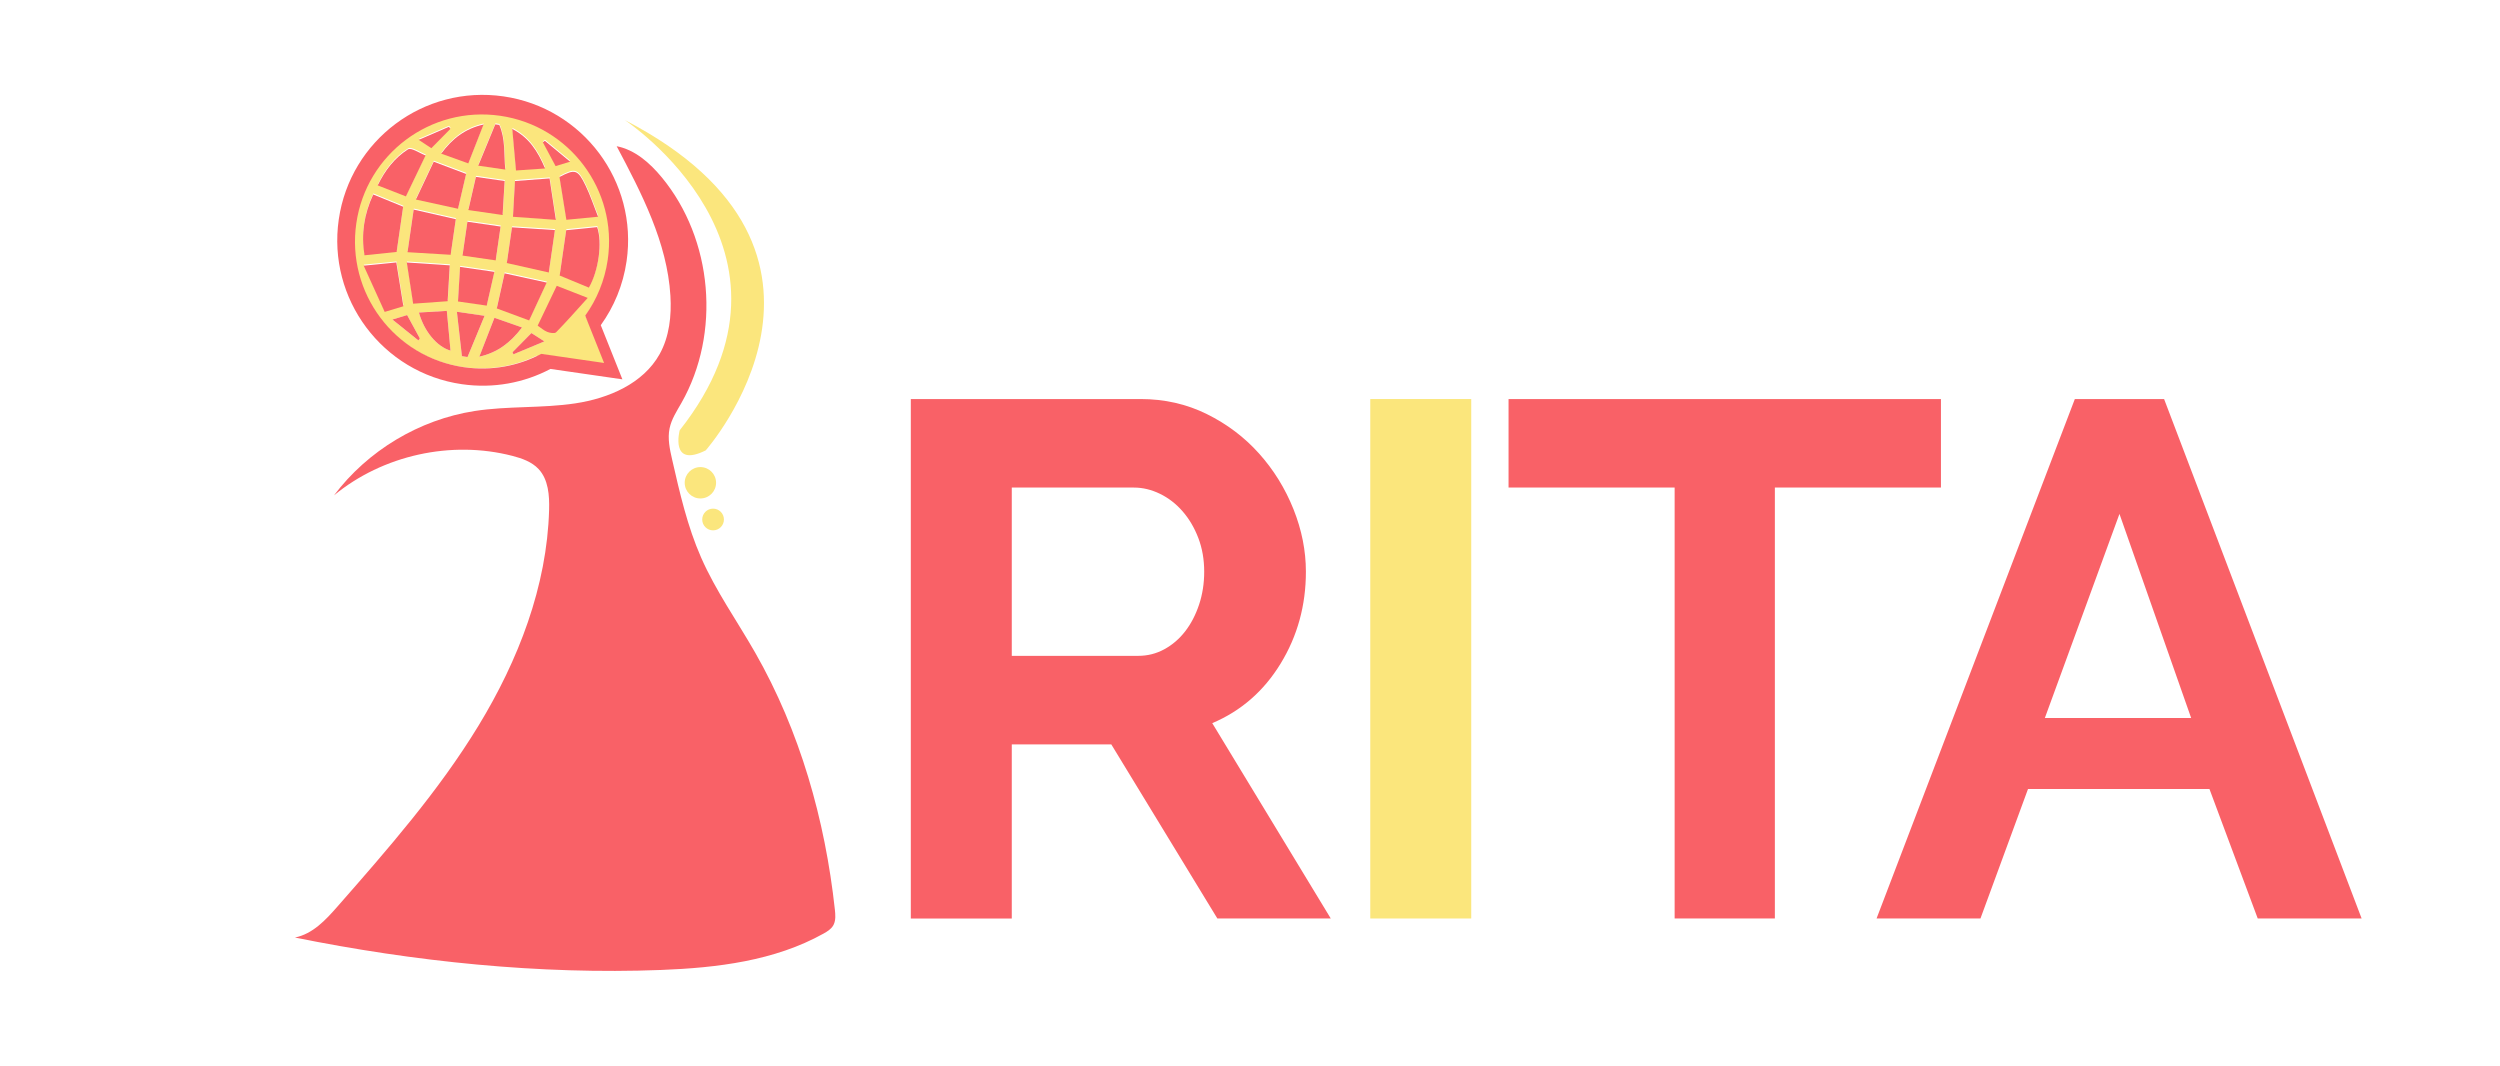 <?xml version="1.0" encoding="UTF-8" standalone="no"?>
<svg
   xmlns:dc="http://purl.org/dc/elements/1.1/"
   xmlns:cc="http://creativecommons.org/ns#"
   xmlns:rdf="http://www.w3.org/1999/02/22-rdf-syntax-ns#"
   xmlns:svg="http://www.w3.org/2000/svg"
   xmlns="http://www.w3.org/2000/svg"
   xmlns:sodipodi="http://sodipodi.sourceforge.net/DTD/sodipodi-0.dtd"
   xmlns:inkscape="http://www.inkscape.org/namespaces/inkscape"
   version="1.1"
   id="svg10"
   xml:space="preserve"
   width="1999.6"
   height="852.239"
   viewBox="0 0 1999.6 852.239"
   sodipodi:docname="logo.svg"
   inkscape:version="1.0.1 (c497b03c, 2020-09-10)"><defs
     id="defs14"><clipPath
       clipPathUnits="userSpaceOnUse"
       id="clipPath26"><path
         d="M 0,639.179 H 1499.7 V 0 H 0 Z"
         id="path24" /></clipPath></defs><sodipodi:namedview
     pagecolor="#ffffff"
     bordercolor="#666666"
     borderopacity="1"
     objecttolerance="10"
     gridtolerance="10"
     guidetolerance="10"
     inkscape:pageopacity="0"
     inkscape:pageshadow="2"
     inkscape:window-width="1920"
     inkscape:window-height="1035"
     id="namedview12"
     showgrid="false"
     inkscape:zoom="0.52660533"
     inkscape:cx="999.79999"
     inkscape:cy="426.11932"
     inkscape:window-x="0"
     inkscape:window-y="23"
     inkscape:window-maximized="1"
     inkscape:current-layer="g18" /><g
     id="g18"
     inkscape:groupmode="layer"
     inkscape:label="RITA (1)"
     transform="matrix(1.333,0,0,-1.333,0,852.239)"><g
       id="g20"><g
         id="g22"
         clip-path="url(#clipPath26)"><g
           id="g28"
           transform="translate(500.27,84.639)"><path
             d="m 0,0 c -0.124,-0.266 -0.263,-0.525 -0.417,-0.779 -1.293,-2.12 -3.512,-3.477 -5.681,-4.688 -29.374,-16.402 -63.938,-20.553 -97.556,-21.845 -73.075,-2.812 -148.125,4.998 -219.637,19.461 10.741,2.193 18.494,10.606 25.434,18.516 30.312,34.55 60.787,69.321 84.69,108.579 23.903,39.258 41.125,83.63 42.376,129.575 0.236,8.654 -0.423,18.166 -6.352,24.475 -4.049,4.309 -9.912,6.368 -15.635,7.852 -36.724,9.525 -77.778,0.45 -107.066,-23.667 20.202,26.857 51.125,45.409 84.33,50.593 19.978,3.118 40.456,1.576 60.451,4.591 19.994,3.014 40.713,11.845 50.57,29.5 5.877,10.526 7.216,23.045 6.492,35.078 -1.925,31.981 -17.25,61.408 -32.25,89.719 11.006,-2.134 19.974,-10.094 27.108,-18.742 30.634,-37.137 35.518,-93.457 11.735,-135.313 -2.773,-4.88 -5.941,-9.693 -7.088,-15.187 -1.292,-6.193 0.119,-12.594 1.524,-18.762 4.553,-19.973 9.151,-40.087 17.401,-58.837 8.8,-20.001 21.543,-37.97 32.385,-56.941 C -20.278,116.1 -5.184,62.808 0.68,8.9 1.006,5.905 1.257,2.685 0,0"
             style="fill:#f96167;fill-opacity:1;fill-rule:nonzero;stroke:none"
             id="path30" /></g><g
           id="g32"
           transform="translate(308.11,426.768)"><path
             d="M 0,0 C -0.208,0.395 -0.416,0.81 -0.602,1.204 2.99,4.859 6.604,8.514 10.736,12.729 13.062,11.234 15.097,9.926 18.524,7.725 11.463,4.776 5.731,2.388 0,0 m -20.497,-1.454 c 3.095,7.954 5.919,15.243 9.055,23.342 C -6.188,20.039 -0.976,18.212 5.129,16.073 -1.828,6.956 -9.511,1.059 -20.497,-1.454 m -10.445,0.332 c -0.976,8.598 -1.952,17.195 -3.011,26.602 5.814,-0.831 10.653,-1.537 16.613,-2.409 -3.53,-8.493 -6.874,-16.613 -10.238,-24.732 -1.121,0.166 -2.242,0.352 -3.364,0.539 m -6.666,61.448 c -8.161,0.478 -16.634,0.997 -25.896,1.537 1.288,8.825 2.471,17.049 3.697,25.564 8.639,-1.973 16.779,-3.822 25.272,-5.753 -1.017,-7.039 -1.993,-13.788 -3.073,-21.348 M -56.734,25.044 c 5.649,0.332 11.131,0.643 16.738,0.977 0.789,-8.473 1.495,-16.157 2.201,-23.82 -8.058,2.326 -15.803,11.484 -18.939,22.843 m -7.206,30.651 c 8.951,-0.602 17.049,-1.141 25.792,-1.723 -0.436,-7.455 -0.852,-14.453 -1.267,-21.514 -6.915,-0.499 -13.311,-0.955 -20.704,-1.495 -1.246,8.057 -2.471,16.031 -3.821,24.732 m 6.853,-47.388 c -4.776,3.841 -9.553,7.683 -15.596,12.543 3.863,1.141 6.293,1.889 8.847,2.658 2.679,-4.881 5.15,-9.449 7.642,-13.997 -0.291,-0.395 -0.581,-0.789 -0.893,-1.204 m -20.122,17.734 c -3.988,8.784 -7.975,17.589 -12.585,27.744 7.538,0.747 13.415,1.329 19.583,1.931 1.433,-8.908 2.782,-17.319 4.236,-26.29 -3.385,-1.018 -6.562,-1.973 -11.234,-3.385 m -6.874,70.481 c 6.229,-2.554 12.023,-4.921 17.983,-7.372 -1.329,-9.054 -2.616,-17.962 -3.945,-27.121 -6.313,-0.665 -12.543,-1.308 -19.271,-2.014 -2.077,12.688 -0.229,24.816 5.233,36.507 m 20.849,27.039 c 1.973,1.246 6.999,-2.306 10.57,-3.635 -4.194,-8.784 -7.891,-16.447 -11.795,-24.587 -5.503,2.159 -10.923,4.277 -16.925,6.624 4.382,9.138 10.238,16.551 18.15,21.598 m 24.609,13.56 c 0.29,-0.416 0.56,-0.851 0.851,-1.267 -3.676,-3.738 -7.351,-7.456 -11.442,-11.587 -2.118,1.39 -4.258,2.802 -7.58,5.004 6.894,2.991 12.543,5.42 18.171,7.85 m 20.766,1.37 c -3.24,-8.244 -6.043,-15.408 -9.158,-23.342 -5.212,1.87 -10.404,3.739 -16.281,5.857 6.645,9.013 14.267,14.931 25.439,17.485 m 9.428,-0.269 c 3.738,-8.349 2.7,-17.424 3.593,-26.789 -5.524,0.809 -10.238,1.495 -16.219,2.346 3.53,8.618 6.873,16.697 10.217,24.795 0.81,-0.103 1.599,-0.228 2.409,-0.352 M -0.81,76.794 c 8.473,-0.54 16.779,-1.08 25.75,-1.661 -1.225,-8.535 -2.429,-16.842 -3.675,-25.439 -8.577,1.931 -16.696,3.759 -25.19,5.669 1.038,7.04 2.014,13.789 3.115,21.431 m 19.853,35.303 c -6.355,-0.436 -11.733,-0.81 -17.465,-1.204 -0.747,8.327 -1.432,16.156 -2.222,24.919 9.989,-5.108 15.243,-13.208 19.687,-23.715 m 6.479,-30.818 c -9.054,0.645 -17.132,1.226 -25.751,1.849 0.416,7.455 0.79,14.267 1.185,21.431 6.645,0.499 13.02,0.997 20.787,1.578 1.246,-8.223 2.45,-16.177 3.779,-24.858 m -6.625,47.452 c 4.714,-3.904 9.408,-7.788 15.16,-12.543 -3.759,-1.163 -6.064,-1.848 -8.722,-2.658 -2.596,4.88 -5.108,9.574 -7.621,14.267 z M 43.34,101.859 C 46.143,96.106 48.137,89.96 50.836,83.148 43.734,82.463 37.94,81.902 31.814,81.321 c -1.412,8.764 -2.762,17.154 -4.132,25.667 9.345,4.922 10.964,4.59 15.658,-5.129 m 1.993,-61.24 c -5.752,2.367 -11.525,4.755 -17.547,7.247 1.287,8.909 2.575,17.797 3.945,27.204 6.396,0.644 12.46,1.246 18.545,1.849 3.219,-9.055 0.955,-26.083 -4.943,-36.3 M -5.254,49.175 C 3.157,47.326 11.048,45.603 20.019,43.63 16.364,35.739 12.979,28.471 9.49,20.933 c -6.749,2.492 -12.75,4.713 -19.416,7.184 1.453,6.522 2.928,13.188 4.672,21.058 m -21.763,37.981 c 1.558,6.812 3.011,13.125 4.569,19.915 5.648,-0.83 11.151,-1.619 17.236,-2.512 -0.395,-6.583 -0.789,-13.207 -1.225,-20.372 -6.854,0.997 -13.208,1.911 -20.58,2.969 m -3.489,-27.307 c 0.955,6.479 1.911,13.208 2.949,20.289 6.354,-0.914 12.73,-1.828 19.915,-2.867 -0.997,-6.811 -1.952,-13.393 -2.949,-20.309 -6.562,0.956 -12.937,1.869 -19.915,2.887 M -58.479,93.47 c 3.759,7.995 7.207,15.284 10.695,22.697 6.999,-2.637 13.166,-4.963 19.459,-7.33 -1.62,-6.957 -3.136,-13.457 -4.86,-20.912 -8.286,1.827 -16.343,3.593 -25.294,5.545 M -31.98,53.037 c 7.04,-0.996 13.353,-1.931 20.621,-2.97 -1.537,-6.769 -3.011,-13.186 -4.61,-20.267 -5.919,0.872 -11.235,1.64 -17.237,2.513 0.395,6.832 0.81,13.581 1.226,20.724 M 43.09,23.029 c 7.04,9.45 11.879,20.56 13.665,32.708 6.375,43.547 -22.158,82.796 -64.729,89.005 -41.845,6.084 -81.239,-23.051 -87.448,-64.687 -6.271,-42.053 23.051,-81.613 65.02,-87.718 15.595,-2.284 30.963,0.415 44.378,6.811 l -0.021,-0.02 3.094,-1.6 42.011,-6.084 z"
             style="fill:#fbe67d;fill-opacity:1;fill-rule:nonzero;stroke:none"
             id="path34" /></g><g
           id="g36"
           transform="translate(324.758,427.009)"><path
             d="m 0,0 c -13.758,-7.264 -29.867,-10.396 -46.446,-7.997 -41.658,6.027 -70.541,44.685 -64.513,86.343 6.027,41.657 44.685,70.542 86.342,64.513 C 17.048,136.83 45.932,98.173 39.904,56.516 38.086,43.956 33.305,32.56 26.368,22.937 L 37.704,-5.456 Z m 35.721,17.216 c 7.942,11.016 13.416,24.062 15.496,38.44 6.901,47.689 -26.165,91.944 -73.862,98.845 -47.688,6.9 -91.942,-26.165 -98.843,-73.855 -6.901,-47.688 26.165,-91.942 73.854,-98.842 18.979,-2.747 37.421,0.839 53.17,9.154 l 43.163,-6.245 z"
             style="fill:#f96167;fill-opacity:1;fill-rule:nonzero;stroke:none"
             id="path38" /></g><g
           id="g40"
           transform="translate(241.91,515.3)"><path
             d="m 0,0 c -1.312,-9.063 -2.601,-17.976 -3.925,-27.127 -6.322,-0.66 -12.56,-1.312 -19.287,-2.017 -2.081,12.685 -0.219,24.812 5.246,36.502 C -11.748,4.812 -5.95,2.437 0,0"
             style="fill:#f96167;fill-opacity:1;fill-rule:nonzero;stroke:none"
             id="path42" /></g><g
           id="g44"
           transform="translate(339.742,501.215)"><path
             d="m 0,0 c 6.402,0.637 12.46,1.238 18.555,1.845 3.226,-9.046 0.964,-26.086 -4.948,-36.302 -5.753,2.378 -11.525,4.765 -17.544,7.252 C -2.646,-18.283 -1.36,-9.4 0,0"
             style="fill:#f96167;fill-opacity:1;fill-rule:nonzero;stroke:none"
             id="path46" /></g><g
           id="g48"
           transform="translate(244.52,488.014)"><path
             d="M 0,0 C 1.276,8.819 2.465,17.034 3.699,25.561 12.335,23.594 20.469,21.742 28.975,19.805 27.957,12.767 26.979,6.01 25.885,-1.553 17.72,-1.062 9.257,-0.556 0,0"
             style="fill:#f96167;fill-opacity:1;fill-rule:nonzero;stroke:none"
             id="path50" /></g><g
           id="g52"
           transform="translate(307.207,502.947)"><path
             d="M 0,0 C 8.465,-0.552 16.775,-1.093 25.763,-1.679 24.53,-10.197 23.326,-18.52 22.083,-27.112 13.507,-25.181 5.379,-23.35 -3.102,-21.439 -2.083,-14.396 -1.106,-7.643 0,0"
             style="fill:#f96167;fill-opacity:1;fill-rule:nonzero;stroke:none"
             id="path54" /></g><g
           id="g56"
           transform="translate(279.686,534.973)"><path
             d="m 0,0 c -1.617,-6.954 -3.128,-13.452 -4.859,-20.895 -8.269,1.811 -16.332,3.577 -25.29,5.538 3.768,7.986 7.212,15.286 10.707,22.691 C -12.445,4.694 -6.29,2.372 0,0"
             style="fill:#f96167;fill-opacity:1;fill-rule:nonzero;stroke:none"
             id="path58" /></g><g
           id="g60"
           transform="translate(244.084,481.838)"><path
             d="M 0,0 C 8.952,-0.594 17.054,-1.132 25.781,-1.71 25.342,-9.185 24.932,-16.169 24.517,-23.239 17.601,-23.735 11.217,-24.193 3.813,-24.724 2.571,-16.67 1.341,-8.692 0,0"
             style="fill:#f96167;fill-opacity:1;fill-rule:nonzero;stroke:none"
             id="path62" /></g><g
           id="g64"
           transform="translate(329.76,532.283)"><path
             d="m 0,0 c 1.249,-8.226 2.457,-16.183 3.775,-24.863 -9.053,0.648 -17.129,1.227 -25.74,1.844 0.412,7.466 0.788,14.277 1.184,21.443 C -14.146,-1.073 -7.769,-0.59 0,0"
             style="fill:#f96167;fill-opacity:1;fill-rule:nonzero;stroke:none"
             id="path66" /></g><g
           id="g68"
           transform="translate(302.766,475.314)"><path
             d="M 0,0 C 8.41,-1.841 16.309,-3.57 25.272,-5.533 21.608,-13.432 18.239,-20.696 14.737,-28.245 7.995,-25.746 2,-23.525 -4.681,-21.05 -3.229,-14.521 -1.748,-7.861 0,0"
             style="fill:#f96167;fill-opacity:1;fill-rule:nonzero;stroke:none"
             id="path70" /></g><g
           id="g72"
           transform="translate(358.85,509.297)"><path
             d="m 0,0 c -7.096,-0.686 -12.884,-1.245 -19.022,-1.839 -1.412,8.762 -2.765,17.168 -4.135,25.677 9.36,4.913 10.965,4.586 15.672,-5.127 C -4.693,12.951 -2.689,6.81 0,0"
             style="fill:#f96167;fill-opacity:1;fill-rule:nonzero;stroke:none"
             id="path74" /></g><g
           id="g76"
           transform="translate(242.039,455.565)"><path
             d="m 0,0 c -3.377,-1.017 -6.561,-1.975 -11.221,-3.378 -3.991,8.792 -7.987,17.591 -12.596,27.742 7.552,0.746 13.426,1.328 19.578,1.937 C -2.804,17.396 -1.447,8.979 0,0"
             style="fill:#f96167;fill-opacity:1;fill-rule:nonzero;stroke:none"
             id="path78" /></g><g
           id="g80"
           transform="translate(255.365,546.073)"><path
             d="m 0,0 c -4.214,-8.775 -7.899,-16.451 -11.802,-24.58 -5.512,2.151 -10.918,4.262 -16.933,6.609 4.392,9.147 10.238,16.554 18.148,21.595 C -8.615,4.88 -3.578,1.325 0,0"
             style="fill:#f96167;fill-opacity:1;fill-rule:nonzero;stroke:none"
             id="path82" /></g><g
           id="g84"
           transform="translate(322.614,443.939)"><path
             d="M 0,0 C 3.896,8.136 7.511,15.688 11.448,23.909 16.925,21.77 22.496,19.593 30.033,16.648 23.167,9.08 17.299,2.375 11.07,-3.977 10.219,-4.845 7.391,-4.396 5.795,-3.761 3.714,-2.934 1.949,-1.312 0,0"
             style="fill:#f96167;fill-opacity:1;fill-rule:nonzero;stroke:none"
             id="path86" /></g><g
           id="g88"
           transform="translate(300.369,503.412)"><path
             d="m 0,0 c -0.986,-6.815 -1.936,-13.379 -2.938,-20.304 -6.572,0.951 -12.946,1.873 -19.911,2.881 0.939,6.494 1.911,13.21 2.938,20.305 C -13.542,1.96 -7.174,1.038 0,0"
             style="fill:#f96167;fill-opacity:1;fill-rule:nonzero;stroke:none"
             id="path90" /></g><g
           id="g92"
           transform="translate(281.011,513.305)"><path
             d="M 0,0 C 1.558,6.802 3.008,13.131 4.559,19.902 10.218,19.083 15.714,18.288 21.787,17.409 21.394,10.824 20.999,4.19 20.571,-2.977 13.712,-1.984 7.374,-1.066 0,0"
             style="fill:#f96167;fill-opacity:1;fill-rule:nonzero;stroke:none"
             id="path94" /></g><g
           id="g96"
           transform="translate(292.049,455.954)"><path
             d="m 0,0 c -5.926,0.857 -11.24,1.626 -17.243,2.495 0.41,6.831 0.814,13.581 1.243,20.743 7.021,-1.015 13.345,-1.93 20.606,-2.981 C 3.065,13.481 1.607,7.069 0,0"
             style="fill:#f96167;fill-opacity:1;fill-rule:nonzero;stroke:none"
             id="path98" /></g><g
           id="g100"
           transform="translate(290.155,564.645)"><path
             d="m 0,0 c -3.237,-8.253 -6.045,-15.409 -9.158,-23.345 -5.208,1.873 -10.39,3.739 -16.272,5.855 C -18.79,-8.486 -11.166,-2.556 0,0"
             style="fill:#f96167;fill-opacity:1;fill-rule:nonzero;stroke:none"
             id="path102" /></g><g
           id="g104"
           transform="translate(327.059,538.245)"><path
             d="m 0,0 c -6.356,-0.438 -11.732,-0.81 -17.452,-1.204 -0.747,8.323 -1.45,16.153 -2.237,24.925 C -9.699,18.598 -4.435,10.509 0,0"
             style="fill:#f96167;fill-opacity:1;fill-rule:nonzero;stroke:none"
             id="path106" /></g><g
           id="g108"
           transform="translate(268.11,452.795)"><path
             d="m 0,0 c 0.783,-8.472 1.495,-16.16 2.204,-23.834 -8.048,2.326 -15.813,11.493 -18.938,22.848 C -11.095,-0.654 -5.599,-0.33 0,0"
             style="fill:#f96167;fill-opacity:1;fill-rule:nonzero;stroke:none"
             id="path110" /></g><g
           id="g112"
           transform="translate(313.233,442.844)"><path
             d="m 0,0 c -6.952,-9.111 -14.635,-15.018 -25.628,-17.521 3.092,7.952 5.925,15.235 9.072,23.324 C -11.31,3.964 -6.095,2.136 0,0"
             style="fill:#f96167;fill-opacity:1;fill-rule:nonzero;stroke:none"
             id="path114" /></g><g
           id="g116"
           transform="translate(303.176,537.588)"><path
             d="m 0,0 c -5.517,0.798 -10.227,1.479 -16.223,2.348 3.545,8.597 6.884,16.696 10.223,24.795 0.804,-0.121 1.607,-0.24 2.411,-0.359 C 0.15,18.437 -0.886,9.365 0,0"
             style="fill:#f96167;fill-opacity:1;fill-rule:nonzero;stroke:none"
             id="path118" /></g><g
           id="g120"
           transform="translate(277.166,425.638)"><path
             d="M 0,0 C -0.975,8.601 -1.95,17.2 -3.017,26.611 2.805,25.77 7.636,25.07 13.599,24.207 10.083,15.71 6.722,7.588 3.361,-0.534 2.241,-0.356 1.121,-0.178 0,0"
             style="fill:#f96167;fill-opacity:1;fill-rule:nonzero;stroke:none"
             id="path122" /></g><g
           id="g124"
           transform="translate(270.237,561.99)"><path
             d="m 0,0 c -3.674,-3.723 -7.349,-7.445 -11.425,-11.576 -2.117,1.395 -4.265,2.811 -7.592,5.005 6.904,2.984 12.54,5.42 18.177,7.856 C -0.56,0.856 -0.28,0.429 0,0"
             style="fill:#f96167;fill-opacity:1;fill-rule:nonzero;stroke:none"
             id="path126" /></g><g
           id="g128"
           transform="translate(326.917,554.871)"><path
             d="m 0,0 c 4.705,-3.891 9.409,-7.78 15.168,-12.542 -3.766,-1.149 -6.076,-1.854 -8.722,-2.66 -2.611,4.886 -5.123,9.584 -7.634,14.283 C -0.792,-0.613 -0.396,-0.307 0,0"
             style="fill:#f96167;fill-opacity:1;fill-rule:nonzero;stroke:none"
             id="path130" /></g><g
           id="g132"
           transform="translate(251.03,435.085)"><path
             d="m 0,0 c -4.775,3.836 -9.55,7.672 -15.593,12.525 3.843,1.16 6.278,1.895 8.843,2.668 2.667,-4.889 5.153,-9.446 7.639,-14.004 z"
             style="fill:#f96167;fill-opacity:1;fill-rule:nonzero;stroke:none"
             id="path134" /></g><g
           id="g136"
           transform="translate(318.853,439.491)"><path
             d="m 0,0 c 2.312,-1.483 4.344,-2.787 7.787,-4.996 -7.072,-2.95 -12.804,-5.341 -18.536,-7.732 -0.202,0.404 -0.404,0.807 -0.606,1.211 C -7.749,-7.859 -4.143,-4.202 0,0"
             style="fill:#f96167;fill-opacity:1;fill-rule:nonzero;stroke:none"
             id="path138" /></g><g
           id="g140"
           transform="translate(374.886,567.321)"><path
             d="m 0,0 c 0,0 118.294,-78.003 32.939,-186.199 0,0 -6.011,-22.842 15.628,-12.023 0,0 104.832,118.74 -48.567,198.222"
             style="fill:#fbe67d;fill-opacity:1;fill-rule:nonzero;stroke:none"
             id="path142" /></g><g
           id="g144"
           transform="translate(429.669,349.66)"><path
             d="m 0,0 c 0,-5.198 -4.214,-9.412 -9.413,-9.412 -5.198,0 -9.413,4.214 -9.413,9.412 0,5.198 4.215,9.413 9.413,9.413 C -4.214,9.413 0,5.198 0,0"
             style="fill:#fbe67d;fill-opacity:1;fill-rule:nonzero;stroke:none"
             id="path146" /></g><g
           id="g148"
           transform="translate(434.38,327.625)"><path
             d="m 0,0 c 0,-3.599 -2.917,-6.515 -6.514,-6.515 -3.598,0 -6.515,2.916 -6.515,6.515 0,3.598 2.917,6.514 6.515,6.514 C -2.917,6.514 0,3.598 0,0"
             style="fill:#fbe67d;fill-opacity:1;fill-rule:nonzero;stroke:none"
             id="path150" /></g><g
           id="g152"
           transform="translate(607.097,245.815)"><path
             d="m 0,0 h 75.948 c 5.555,0 10.756,1.315 15.584,3.949 4.83,2.634 9.001,6.217 12.512,10.757 3.513,4.534 6.29,9.878 8.341,16.024 2.045,6.147 3.073,12.73 3.073,19.755 0,7.311 -1.173,14.048 -3.513,20.193 -2.345,6.146 -5.487,11.483 -9.438,16.023 -3.95,4.535 -8.492,8.048 -13.609,10.536 -5.123,2.486 -10.316,3.734 -15.585,3.734 L 0,100.971 Z M -60.582,-157.603 V 154.09 H 77.265 c 14.336,0 27.582,-3.006 39.73,-9.001 12.14,-6.002 22.609,-13.903 31.388,-23.705 8.78,-9.811 15.653,-20.928 20.634,-33.364 4.972,-12.445 7.462,-24.956 7.462,-37.535 0,-20.194 -5.048,-38.564 -15.146,-55.095 -10.097,-16.539 -23.781,-28.465 -41.045,-35.78 l 71.118,-117.213 H 123.36 L 59.705,-53.119 H 0 v -104.484 z"
             style="fill:#f96167;fill-opacity:1;fill-rule:nonzero;stroke:none"
             id="path154" /></g><path
           d="m 822.206,399.905 h 60.582 V 88.213 h -60.582 z"
           style="fill:#fbe67c;fill-opacity:1;fill-rule:nonzero;stroke:none"
           id="path156" /><g
           id="g158"
           transform="translate(1164.627,346.786)"><path
             d="m 0,0 h -99.655 v -258.573 h -60.144 V 0 h -99.652 V 53.119 H 0 Z"
             style="fill:#f96167;fill-opacity:1;fill-rule:nonzero;stroke:none"
             id="path160" /></g><g
           id="g162"
           transform="translate(1314.764,208.499)"><path
             d="M 0,0 -43.023,122.481 -87.802,0 Z m -69.801,191.406 h 53.558 L 102.286,-120.286 H 39.947 L 10.975,-42.584 H -97.897 l -28.536,-77.702 h -62.339 z"
             style="fill:#f96167;fill-opacity:1;fill-rule:nonzero;stroke:none"
             id="path164" /></g></g></g></g></svg>
